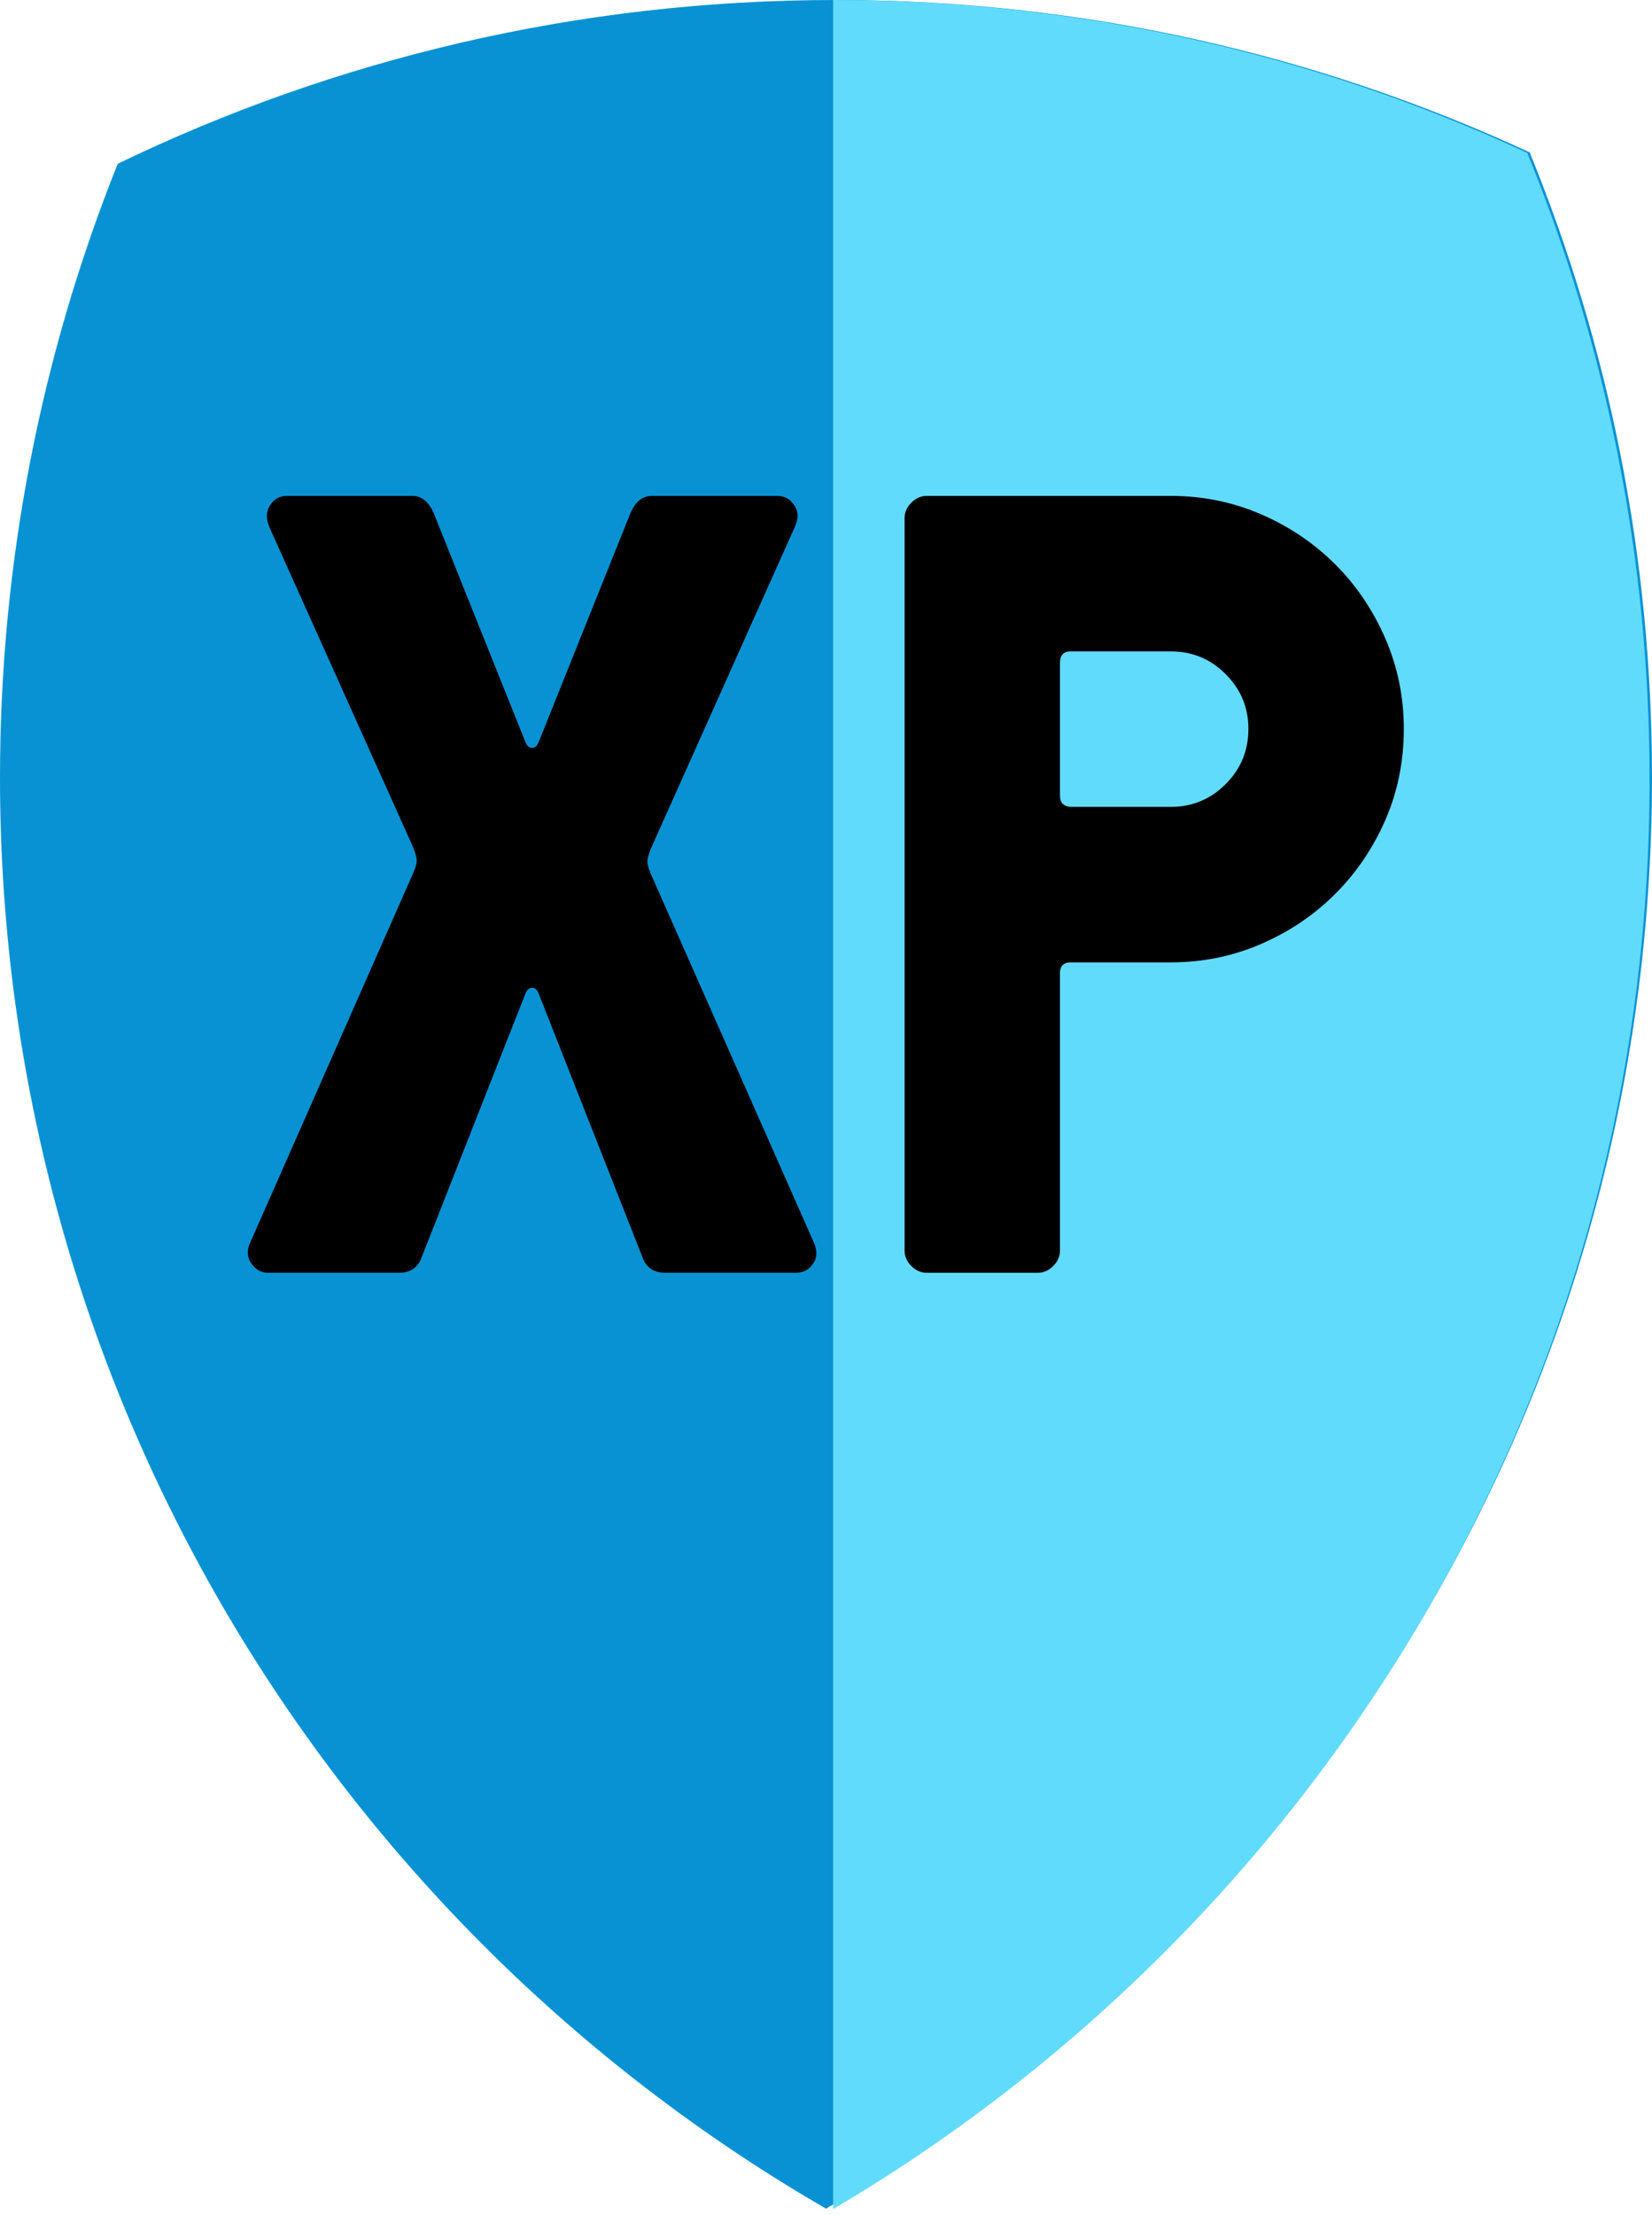 <svg width="100" height="134" viewBox="0 0 100 134" fill="none" xmlns="http://www.w3.org/2000/svg">
  <path fill-rule="evenodd" clip-rule="evenodd"
        d="M50 133.616C79.89 116.334 100 84.032 100 47.036C100 33.654 97.369 20.885 92.595 9.22C79.823 3.302 65.591 0 50.588 0C35.013 0 20.269 3.559 7.126 9.908C2.529 21.387 0 33.916 0 47.036C0 84.032 20.11 116.334 50 133.616Z"
        fill="#0892D4"/>
  <path fill-rule="evenodd" clip-rule="evenodd"
        d="M50.431 133.641C80.002 116.229 99.853 84.021 99.853 47.166C99.853 33.746 97.221 20.943 92.446 9.245C79.671 3.312 65.437 0 50.431 0V133.641Z"
        fill="#61DBFB"/>
  <path fill-rule="evenodd" clip-rule="evenodd"
        d="M15.164 75.132L25.029 52.779C25.16 52.473 25.226 52.238 25.226 52.074C25.226 51.91 25.16 51.654 25.029 51.304L16.311 31.901C16.093 31.398 16.103 30.956 16.344 30.574C16.584 30.191 16.923 30 17.36 30H24.964C25.51 30 25.936 30.339 26.242 31.016L31.814 44.913C31.901 45.131 32.032 45.241 32.207 45.241C32.382 45.241 32.513 45.131 32.6 44.913L38.172 31.016C38.478 30.339 38.904 30 39.45 30H47.054C47.491 30 47.836 30.191 48.087 30.574C48.338 30.956 48.344 31.398 48.103 31.901L39.385 51.37C39.254 51.719 39.188 51.971 39.188 52.123C39.188 52.276 39.254 52.517 39.385 52.844L49.25 75.132C49.36 75.372 49.414 75.602 49.414 75.82C49.414 76.06 49.349 76.268 49.218 76.443C48.977 76.814 48.628 77 48.169 77H40.27C39.549 77 39.079 76.661 38.861 75.984L32.6 60.088C32.513 59.869 32.382 59.76 32.207 59.76C32.032 59.76 31.901 59.869 31.814 60.088L25.554 75.984C25.335 76.661 24.865 77 24.144 77H16.245C15.809 77 15.459 76.803 15.197 76.41C15.066 76.213 15 75.995 15 75.754C15 75.558 15.055 75.35 15.164 75.132ZM54.757 75.656V31.344C54.757 30.994 54.893 30.683 55.166 30.41C55.44 30.137 55.751 30 56.1 30H70.882C72.805 30 74.624 30.372 76.339 31.114C78.055 31.857 79.551 32.868 80.829 34.146C82.108 35.424 83.118 36.921 83.861 38.636C84.604 40.352 84.976 42.171 84.976 44.093C84.976 46.06 84.604 47.895 83.861 49.6C83.118 51.304 82.108 52.795 80.829 54.074C79.551 55.352 78.055 56.362 76.339 57.105C74.624 57.848 72.805 58.22 70.882 58.22H64.819C64.382 58.22 64.163 58.438 64.163 58.875V75.656C64.163 76.006 64.027 76.317 63.754 76.59C63.48 76.863 63.169 77 62.819 77H56.1C55.751 77 55.44 76.863 55.166 76.59C54.893 76.317 54.757 76.006 54.757 75.656ZM64.163 48.125C64.163 48.562 64.382 48.791 64.819 48.813H70.882C72.171 48.813 73.275 48.354 74.192 47.437C75.11 46.519 75.569 45.404 75.569 44.093C75.569 42.804 75.11 41.701 74.192 40.783C73.275 39.865 72.171 39.407 70.882 39.407H64.819C64.382 39.407 64.163 39.636 64.163 40.095V48.125Z"
        fill="black"/>
</svg>
